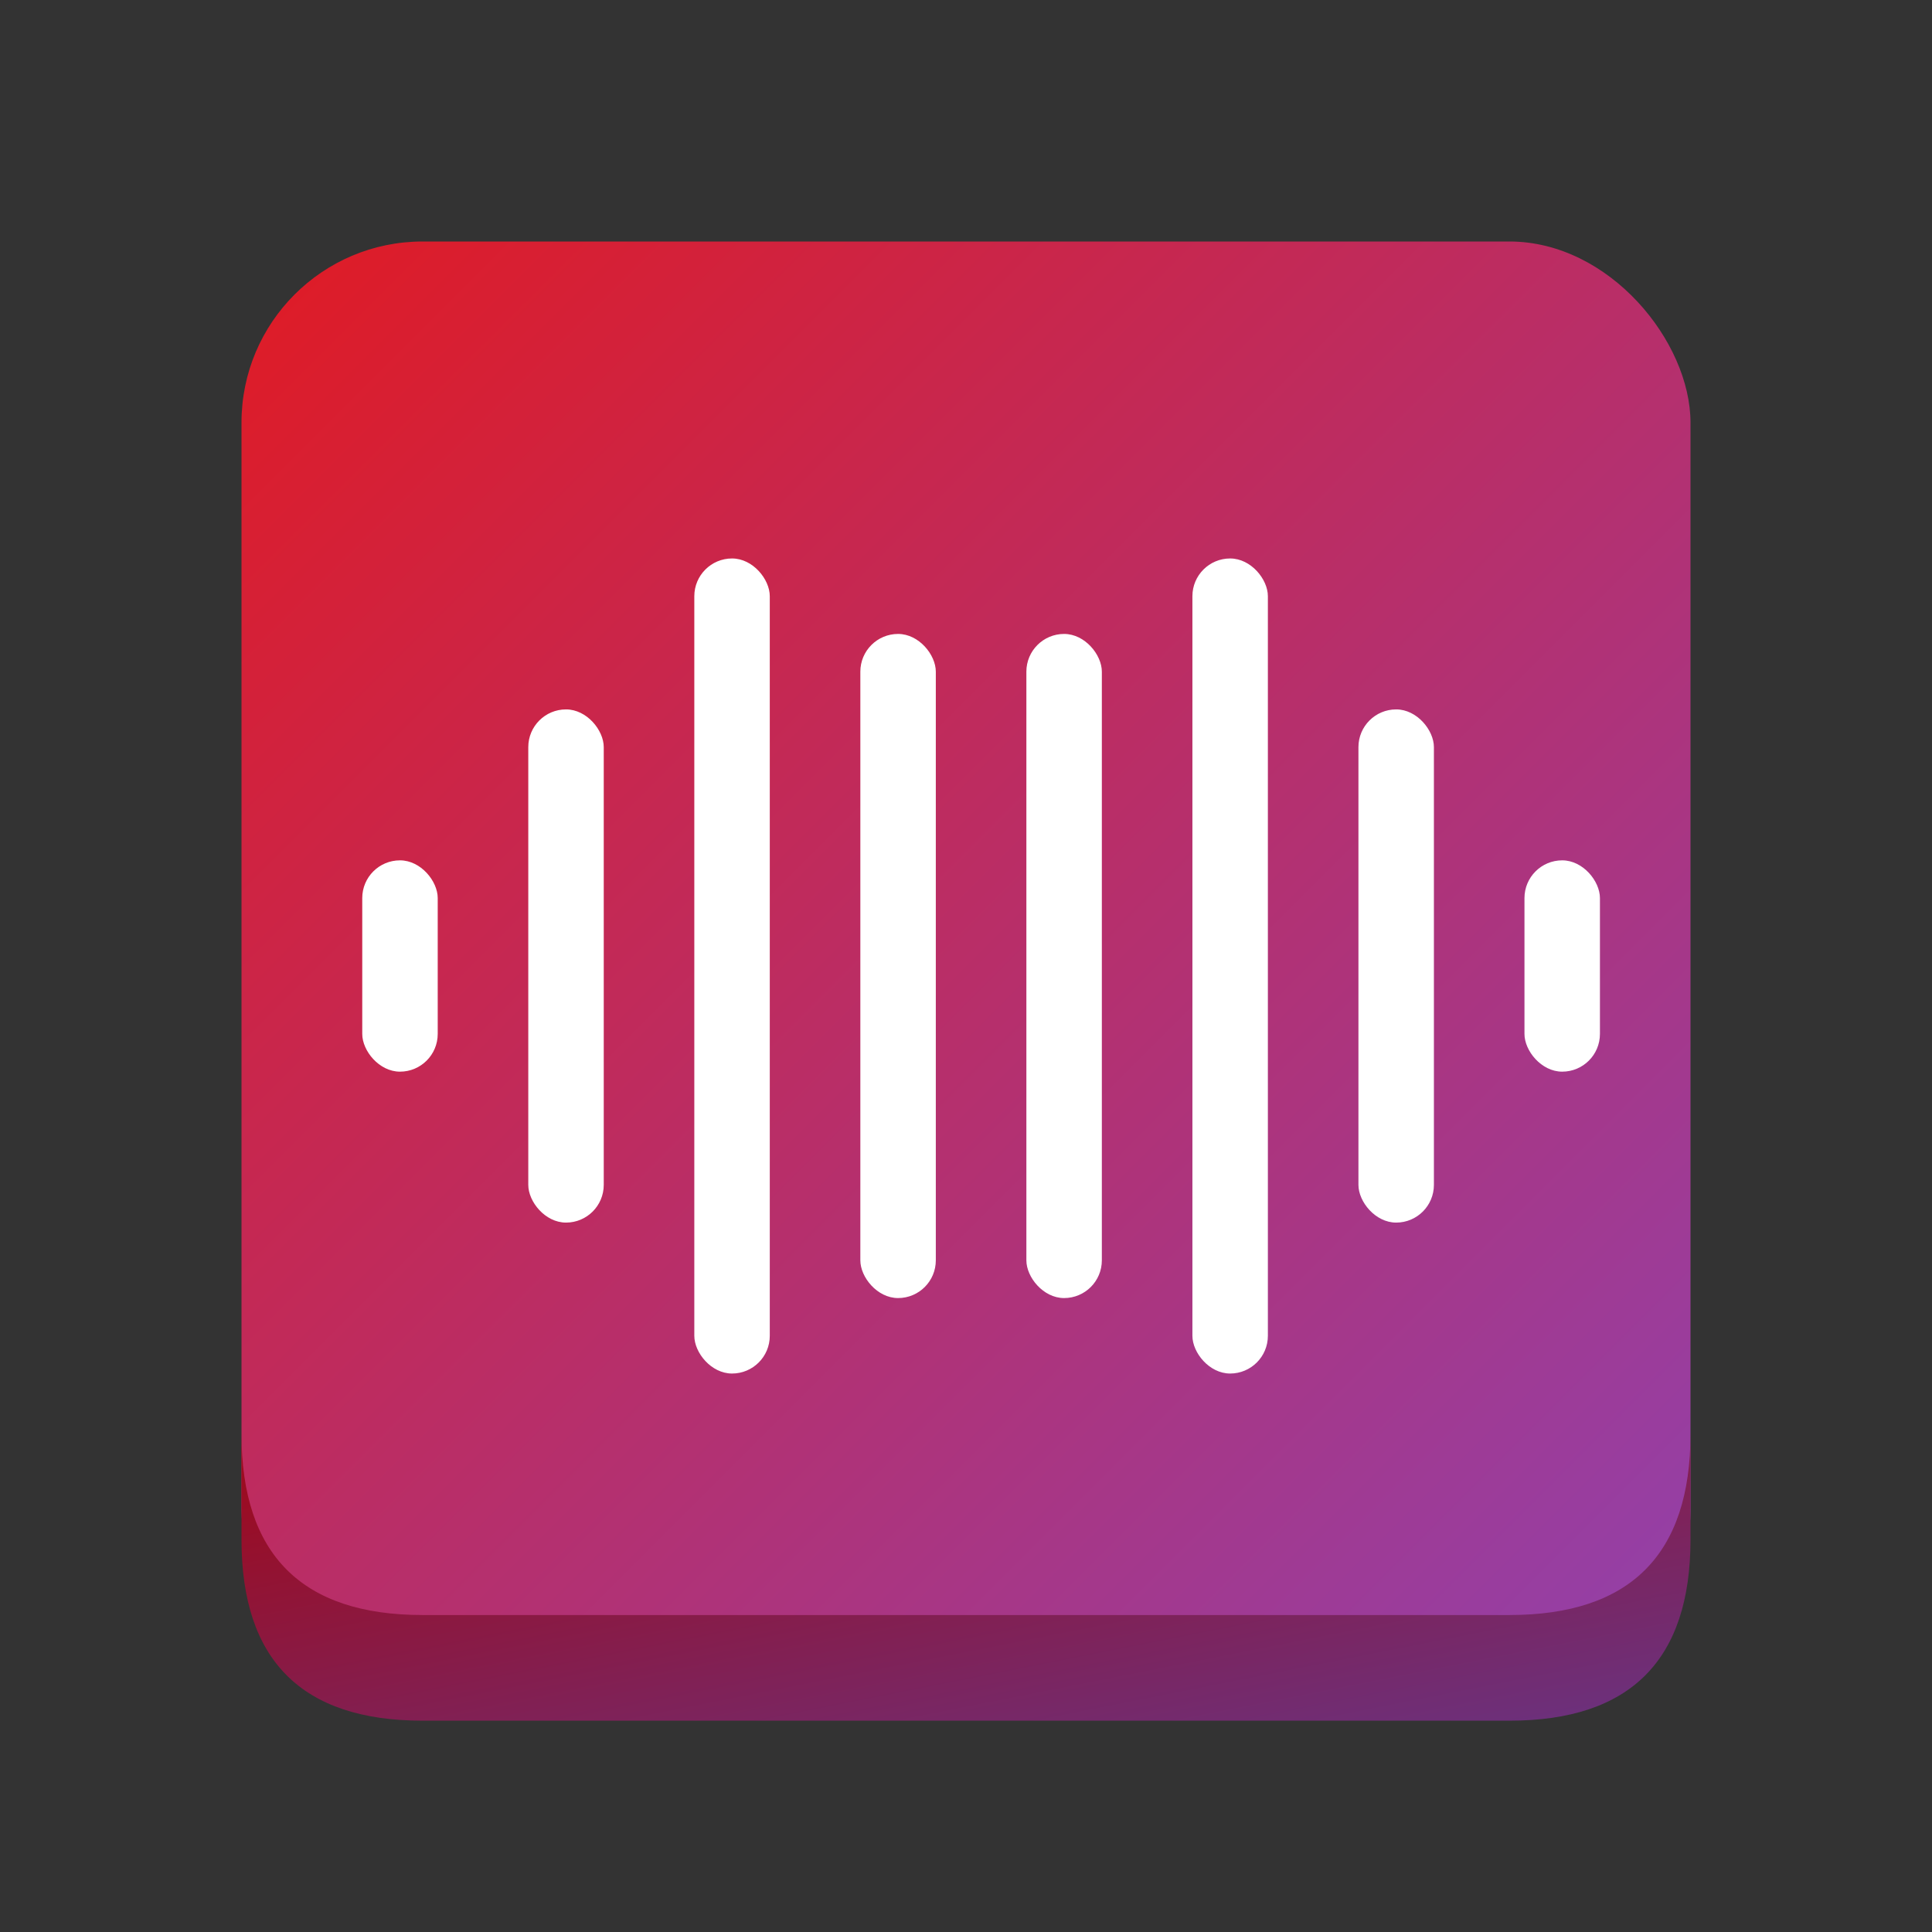 <svg xmlns="http://www.w3.org/2000/svg" viewBox="0 0 128 128">
   <rect x="0" y="0" width="128" height="128" fill="#333333" stroke="none"/>
   <!-- Definitions for gradients -->
   <defs>
      <linearGradient id="baseGradient" x1="0%" y1="0%" x2="100%" y2="100%">
         <stop offset="0%" stop-color="#E01B24" />
         <stop offset="100%" stop-color="#9141AC" />
      </linearGradient>
      <linearGradient id="edgeGradient" x1="0%" y1="0%" x2="100%" y2="100%">
         <stop offset="0%" stop-color="#A00818" />
         <stop offset="100%" stop-color="#6A3280" />
      </linearGradient>
   </defs>
   <!-- Base rectangle with rounded corners - Gradient -->
   <rect x="16" y="16" width="96" height="96" rx="12" ry="12" fill="url(#baseGradient)" />

   <!-- Front profile (gives the 3D effect per GNOME guidelines) -->
   <path d="M16 95 Q16 107, 28 107 L100 107 Q112 107, 112 95 L112 102 Q112 114, 100 114 L28 114 Q16 114, 16 102 Z" fill="url(#edgeGradient)" />

   <!-- Sound bars with consistent wave pattern, all centered vertically -->
   <!-- Leftmost bar (shortest) -->
   <rect x="24" y="57" width="5" height="14" rx="2.5" fill="#FFFFFF" />

   <!-- Second bar (medium-short) -->
   <rect x="35" y="47" width="5" height="34" rx="2.5" fill="#FFFFFF" />

   <!-- Third bar (tallest) -->
   <rect x="46" y="37" width="5" height="54" rx="2.5" fill="#FFFFFF" />

   <!-- Fourth bar (medium-tall) -->
   <rect x="57" y="42" width="5" height="44" rx="2.5" fill="#FFFFFF" />

   <!-- Center gap for symmetry -->
   
   <!-- Fifth bar (medium-tall) -->
   <rect x="68" y="42" width="5" height="44" rx="2.5" fill="#FFFFFF" />

   <!-- Sixth bar (tallest) -->
   <rect x="79" y="37" width="5" height="54" rx="2.5" fill="#FFFFFF" />

   <!-- Seventh bar (medium-short) -->
   <rect x="90" y="47" width="5" height="34" rx="2.5" fill="#FFFFFF" />

   <!-- Rightmost bar (shortest) -->
   <rect x="101" y="57" width="5" height="14" rx="2.5" fill="#FFFFFF" />
</svg>
